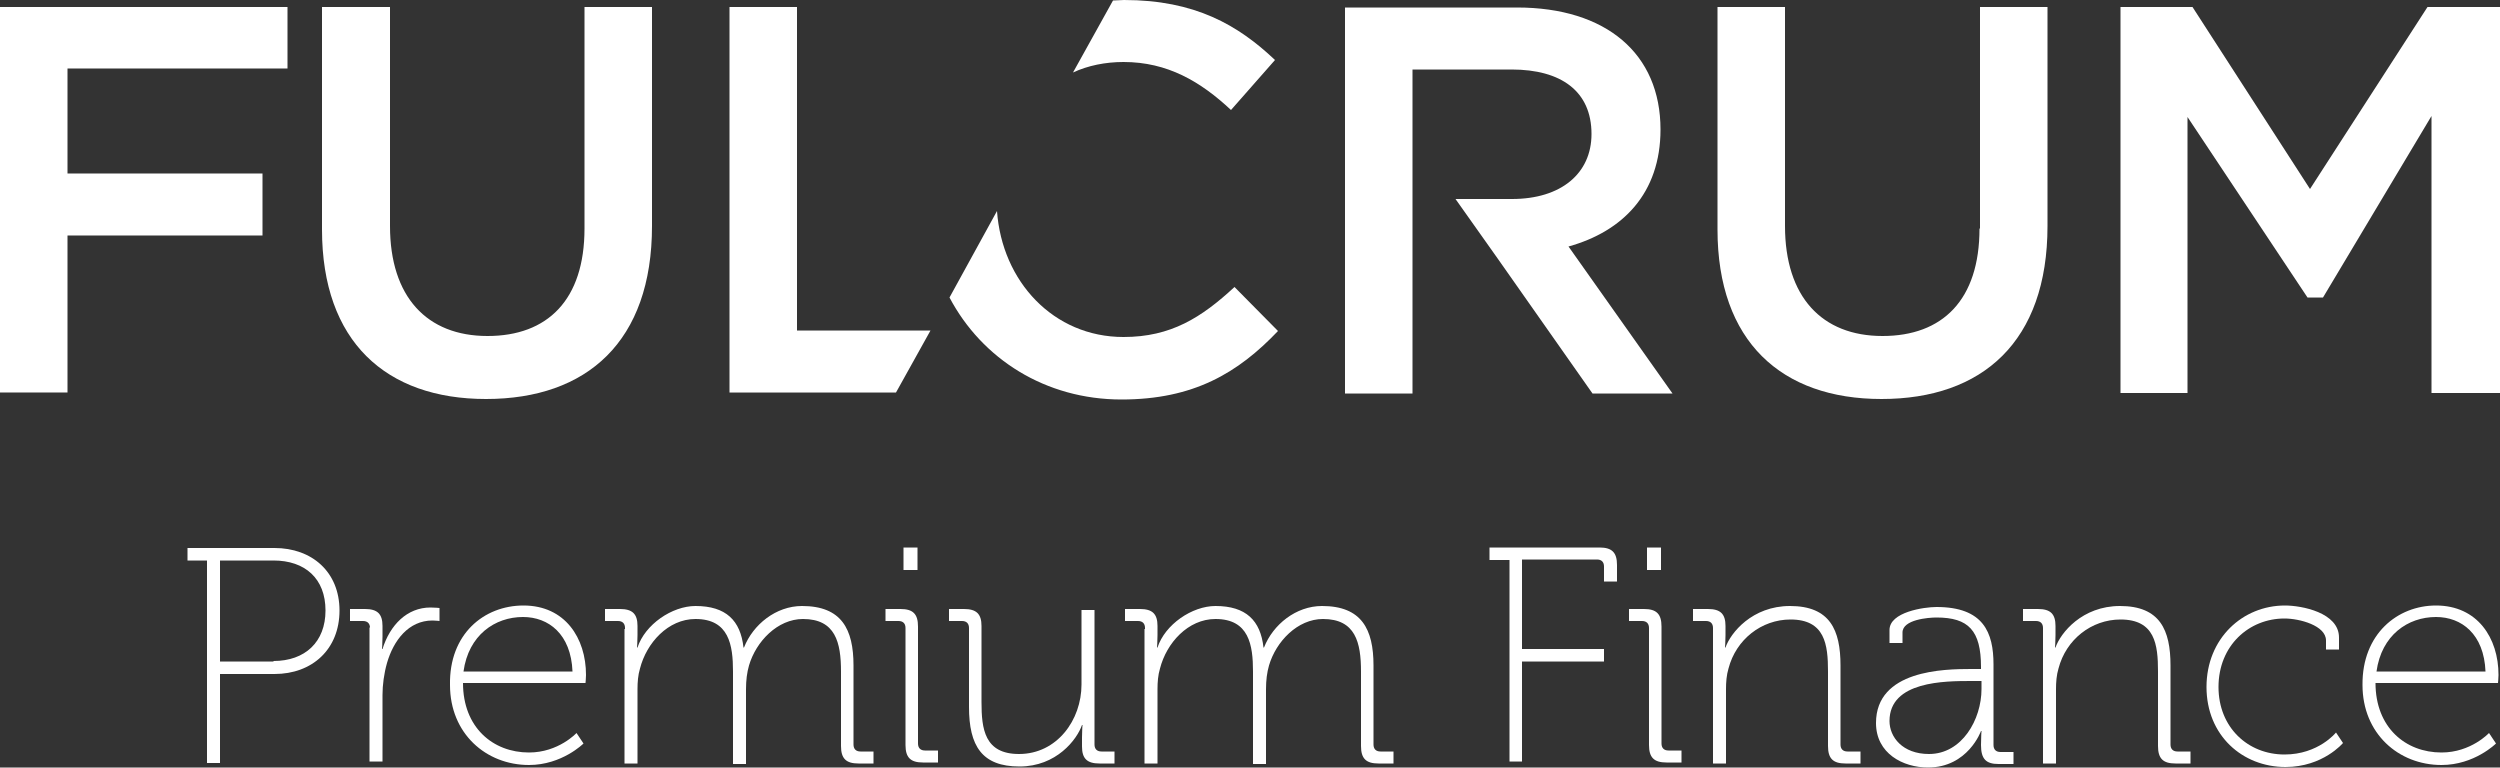 <?xml version="1.0" encoding="utf-8"?>
<!-- Generator: Adobe Illustrator 24.0.1, SVG Export Plug-In . SVG Version: 6.00 Build 0)  -->
<svg version="1.1" id="Layer_1" xmlns="http://www.w3.org/2000/svg" xmlns:xlink="http://www.w3.org/1999/xlink" x="0px" y="0px"
	 viewBox="0 0 500 153.5" style="enable-background:new 0 0 500 153.5;" xml:space="preserve">
<rect x="0" y="0" width="500" height="153.5" fill="#333333" stroke="none"/>
<style type="text/css">
	.st0{fill:#FFFFFF;}
</style>
<g>
	<path class="st0" d="M313.7,49.3c10.8-3,18.4-10.6,18.4-23.4c0-15.2-10.9-24.4-28.7-24.4H269v77.2h13.5V13.9h19.8
		c10,0,16,4.4,16,12.9c0,7.9-6.1,13-15.9,13h-11.3l8.5,12l18.9,26.9h16L313.7,49.3z"/>
	<path class="st0" d="M159.4,66.1h26.7l-6.9,12.4h-33.3V1.4h13.5V66.1z"/>
	<path class="st0" d="M0,78.5h13.5V47.1h39V34.7h-39v-21h44V1.4H0V78.5z"/>
	<path class="st0" d="M116.9,45.7c0,14.3-7.4,21.5-19.4,21.5c-12.1,0-19.5-7.8-19.5-22V1.4H64.4v44.5c0,22.4,12.8,33.9,32.8,33.9
		c20.2,0,33.2-11.5,33.2-34.6V1.4h-13.5V45.7z"/>
	<path class="st0" d="M395.9,45.7c0,14.3-7.4,21.5-19.4,21.5c-12.1,0-19.5-7.8-19.5-22V1.4h-13.5v44.5c0,22.4,12.8,33.9,32.8,33.9
		c20.2,0,33.2-11.5,33.2-34.6V1.4h-13.5V45.7z"/>
	<path class="st0" d="M485.5,1.4L462,37.8L438.5,1.4h-14.4v77.2h13.4V23.4l24,36.1h3.1l21.7-36.3v55.4H500V1.4H485.5z"/>
	<path class="st0" d="M222.6,0.1l-8,14.4c3-1.4,6.5-2.1,10.1-2.1c8.8,0,15.4,3.9,21.5,9.6l8.8-10c-7.4-7-16-12-30.2-12
		C224.1,0,223.3,0.1,222.6,0.1z"/>
	<path class="st0" d="M246.9,57.4c-6.6,6.1-12.7,10-22.2,10c-14,0-24.3-11.1-25.3-25.2l-9.5,17.3c6.5,12.3,19.2,20.4,34.4,20.4
		c14.4,0,23.3-5.3,31.3-13.7L246.9,57.4z"/>
	<path class="st0" d="M41.5,112.1h-4v-2.5h17.4c7.5,0,13,4.8,13,12.5c0,7.8-5.5,12.7-13,12.7H44v17.8h-2.6v-40.5H41.5z M54.7,132.2
		c6.3,0,10.4-3.8,10.4-10.1c0-6.4-4.1-10-10.4-10H44v20.2H54.7z"/>
	<path class="st0" d="M74,125.6c0-0.9-0.5-1.4-1.4-1.4H70v-2.4h3c2.5,0,3.5,1,3.5,3.4v2.1c0,1.4-0.1,2.5-0.1,2.5h0.1
		c1.5-4.8,4.9-8.3,9.6-8.3c0.9,0,1.8,0.1,1.8,0.1v2.6c0,0-0.8-0.1-1.4-0.1c-4.8,0-7.8,4-9.1,8.5c-0.6,2.1-0.9,4.4-0.9,6.4v13.3h-2.6
		v-26.8H74z"/>
	<path class="st0" d="M104.7,121.1c8.3,0,12.5,6.5,12.5,13.9c0,0.6-0.1,1.6-0.1,1.6H92.6c0,8.9,6,13.9,13.2,13.9
		c5.9,0,9.5-3.9,9.5-3.9l1.4,2.1c0,0-4.3,4.3-10.9,4.3c-8.6,0-15.8-6.3-15.8-16C89.8,126.8,96.8,121.1,104.7,121.1z M114.5,134.3
		c-0.3-7.5-4.8-10.9-9.9-10.9c-5.6,0-10.9,3.6-11.9,10.9H114.5z"/>
	<path class="st0" d="M125,125.6c0-0.9-0.5-1.4-1.4-1.4H121v-2.4h3c2.5,0,3.5,1,3.5,3.4v1.8c0,1.4-0.1,2.5-0.1,2.5h0.1
		c1.5-4.6,6.9-8.3,11.6-8.3c6.1,0,9,2.9,9.6,8.3h0.1c1.8-4.6,6.4-8.3,11.6-8.3c7.9,0,10.3,4.6,10.3,11.9v15.8c0,0.9,0.5,1.4,1.4,1.4
		h2.6v2.4h-3c-2.5,0-3.5-1-3.5-3.5v-14.9c0-5.8-1.1-10.5-7.6-10.5c-5.1,0-9.4,4.5-10.8,9.3c-0.4,1.4-0.6,2.9-0.6,4.8v14.9h-2.6
		v-18.5c0-5.3-0.8-10.5-7.5-10.5c-5.5,0-9.8,4.8-11.1,9.9c-0.4,1.3-0.5,2.8-0.5,4.1v14.9h-2.6v-26.9H125z"/>
	<path class="st0" d="M181.1,125.6c0-0.9-0.5-1.4-1.4-1.4h-2.6v-2.4h3c2.5,0,3.5,1,3.5,3.5v23.4c0,0.9,0.5,1.4,1.4,1.4h2.6v2.4h-3
		c-2.5,0-3.5-1-3.5-3.5V125.6z M180.7,109.5h2.8v4.5h-2.8V109.5z"/>
	<path class="st0" d="M193.8,125.6c0-0.9-0.5-1.4-1.4-1.4h-2.6v-2.4h3c2.5,0,3.5,1,3.5,3.4v15.2c0,5.4,0.6,10.4,7.5,10.4
		c7.6,0,12.5-6.8,12.5-13.9v-14.9h2.6v26.9c0,0.9,0.5,1.4,1.4,1.4h2.6v2.4h-3c-2.5,0-3.5-1-3.5-3.4v-1.8c0-1.4,0.1-2.5,0.1-2.5h-0.1
		c-1,2.9-5.1,8.3-12.5,8.3c-7.5,0-10.1-4.1-10.1-11.9V125.6z"/>
	<path class="st0" d="M229,125.6c0-0.9-0.5-1.4-1.4-1.4H225v-2.4h3c2.5,0,3.5,1,3.5,3.4v1.8c0,1.4-0.1,2.5-0.1,2.5h0.1
		c1.5-4.6,6.9-8.3,11.6-8.3c6.1,0,9,2.9,9.6,8.3h0.1c1.8-4.6,6.4-8.3,11.6-8.3c7.9,0,10.3,4.6,10.3,11.9v15.8c0,0.9,0.5,1.4,1.4,1.4
		h2.6v2.4h-3c-2.5,0-3.5-1-3.5-3.5v-14.9c0-5.8-1.1-10.5-7.6-10.5c-5.1,0-9.4,4.5-10.8,9.3c-0.4,1.4-0.6,2.9-0.6,4.8v14.9h-2.6
		v-18.5c0-5.3-0.8-10.5-7.5-10.5c-5.5,0-9.8,4.8-11.1,9.9c-0.4,1.3-0.5,2.8-0.5,4.1v14.9h-2.6v-26.9H229z"/>
	<path class="st0" d="M301.9,112h-4v-2.5h22c2.5,0,3.5,1,3.5,3.5v3.3h-2.6v-3c0-0.9-0.5-1.4-1.4-1.4h-15v17.9h16.4v2.5h-16.4v20
		h-2.5V112z"/>
	<path class="st0" d="M329.8,125.6c0-0.9-0.5-1.4-1.4-1.4h-2.6v-2.4h3c2.5,0,3.5,1,3.5,3.5v23.4c0,0.9,0.5,1.4,1.4,1.4h2.6v2.4h-3
		c-2.5,0-3.5-1-3.5-3.5V125.6z M329.4,109.5h2.8v4.5h-2.8V109.5z"/>
	<path class="st0" d="M342.6,125.6c0-0.9-0.5-1.4-1.4-1.4h-2.6v-2.4h3c2.5,0,3.5,1,3.5,3.4v1.8c0,1.4-0.1,2.5-0.1,2.5h0.1
		c1-2.9,5.3-8.3,12.9-8.3c8,0,10.1,4.8,10.1,11.9v15.8c0,0.9,0.5,1.4,1.4,1.4h2.6v2.4h-3c-2.5,0-3.5-1-3.5-3.5v-14.9
		c0-5.4-0.6-10.4-7.5-10.4c-5.8,0-10.9,4-12.4,9.8c-0.4,1.3-0.5,2.8-0.5,4.1v14.9h-2.6V125.6z"/>
	<path class="st0" d="M394.2,133.8h2v-0.4c0-7.3-2.5-9.9-8.9-9.9c-1.6,0-6.8,0.4-6.8,3v2.1h-2.6V126c0-3.6,6.9-4.6,9.4-4.6
		c9.4,0,11.4,5.1,11.4,11.5V149c0,0.9,0.5,1.4,1.4,1.4h2.6v2.4h-3c-2.5,0-3.5-1-3.5-3.8c0-1.6,0.1-2.8,0.1-2.8h-0.1
		c0,0-2.6,7.3-10.6,7.3c-5,0-10.4-2.8-10.4-8.9C375.2,134,388.8,133.8,394.2,133.8z M385.8,150.8c6.6,0,10.5-6.9,10.5-13v-1.6h-2
		c-5.3,0-16.4,0-16.4,8C377.9,147.4,380.5,150.8,385.8,150.8z"/>
	<path class="st0" d="M408.6,125.6c0-0.9-0.5-1.4-1.4-1.4h-2.6v-2.4h3c2.5,0,3.5,1,3.5,3.4v1.8c0,1.4-0.1,2.5-0.1,2.5h0.1
		c1-2.9,5.3-8.3,12.9-8.3c8,0,10.1,4.8,10.1,11.9v15.8c0,0.9,0.5,1.4,1.4,1.4h2.6v2.4h-3c-2.5,0-3.5-1-3.5-3.5v-14.9
		c0-5.4-0.6-10.4-7.5-10.4c-5.8,0-10.9,4-12.4,9.8c-0.4,1.3-0.5,2.8-0.5,4.1v14.9h-2.6V125.6z"/>
	<path class="st0" d="M457,121.1c3.3,0,10.8,1.4,10.8,6.4v2.4h-2.6v-1.8c0-3-5.3-4.4-8.3-4.4c-7.1,0-13.2,5.4-13.2,13.7
		c0,8.1,5.9,13.5,13.2,13.5c6.8,0,10.3-4.4,10.3-4.4l1.4,2.1c0,0-4,4.8-11.5,4.8c-8.6,0-15.8-6.3-15.8-16S448.5,121.1,457,121.1z"/>
	<path class="st0" d="M487.2,121.1c8.3,0,12.5,6.5,12.5,13.9c0,0.6-0.1,1.6-0.1,1.6h-24.5c0,8.9,6,13.9,13.2,13.9
		c5.9,0,9.5-3.9,9.5-3.9l1.4,2.1c0,0-4.3,4.3-10.9,4.3c-8.6,0-15.8-6.3-15.8-16C472.4,126.8,479.5,121.1,487.2,121.1z M497.1,134.3
		c-0.3-7.5-4.8-10.9-9.9-10.9c-5.6,0-10.9,3.6-11.9,10.9H497.1z"/>
</g>
</svg>
